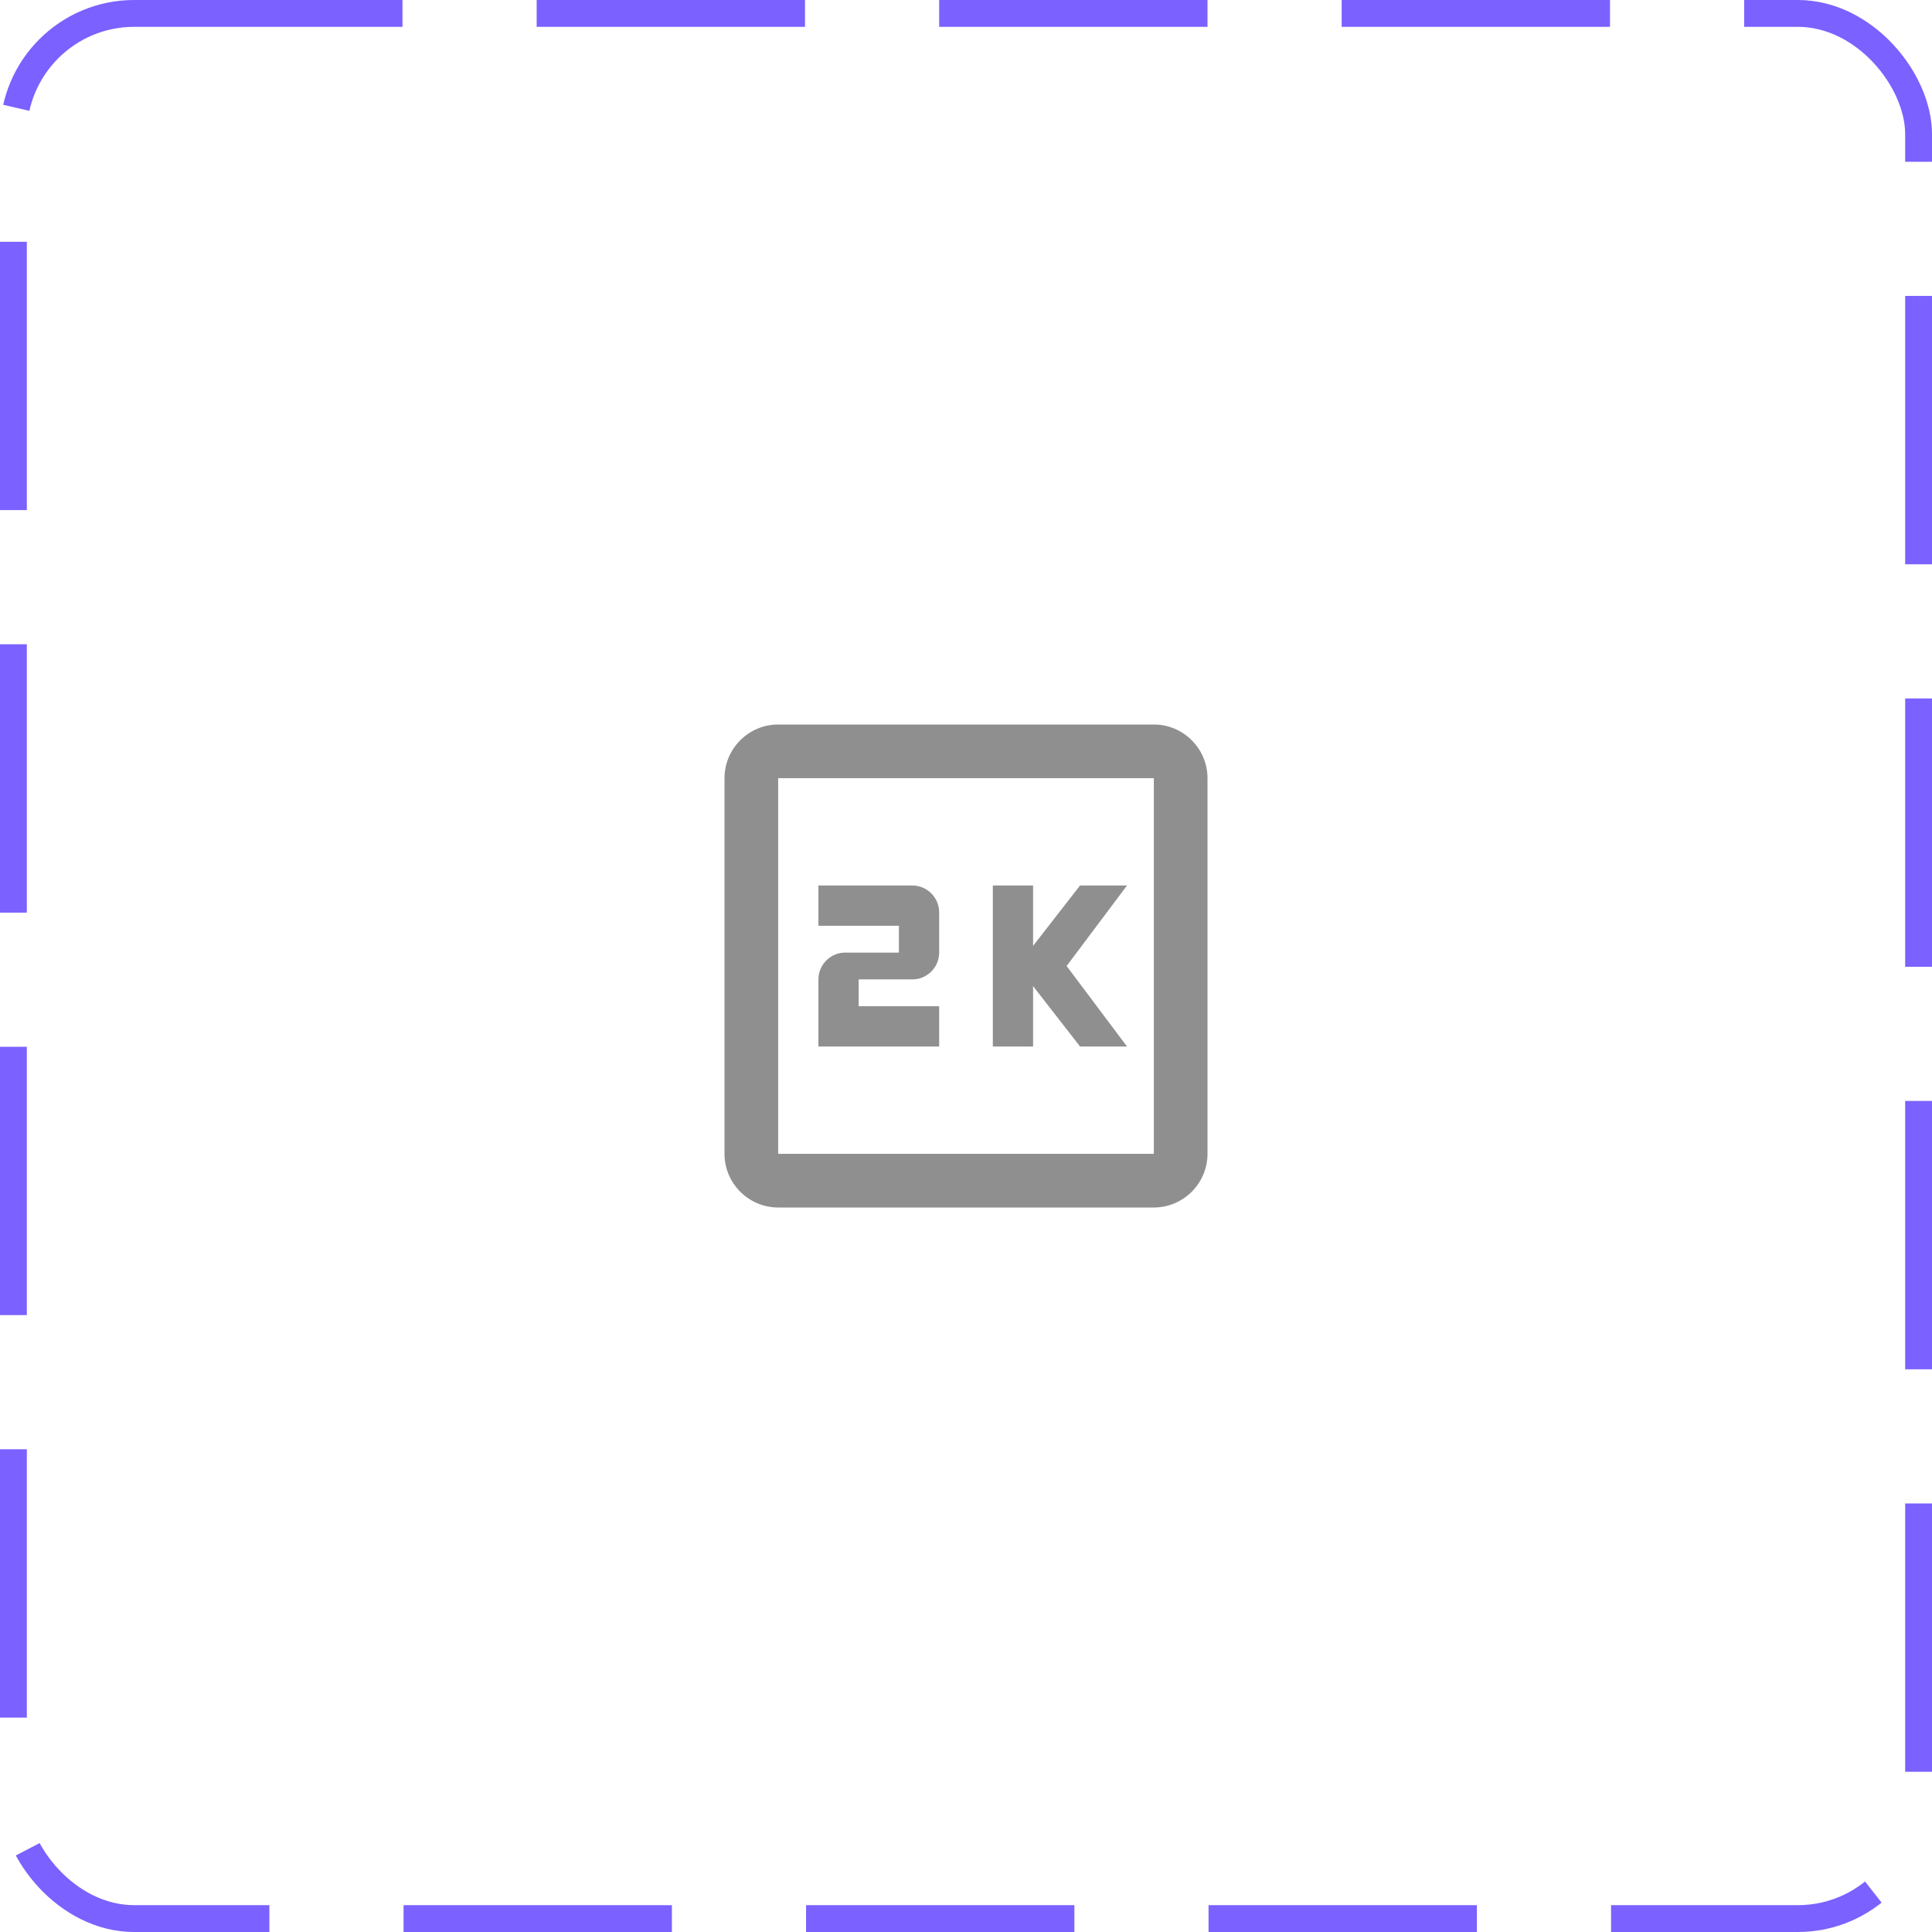 <svg width="72" height="72" viewBox="0 0 72 72" fill="none" xmlns="http://www.w3.org/2000/svg">
<g clip-path="url(#clip0_256_16833)">
<path d="M43 27H29C27.9 27 27 27.9 27 29V43C27 44.1 27.9 45 29 45H43C44.1 45 45 44.1 45 43V29C45 27.9 44.1 27 43 27ZM43 43H29V29H43V43Z" fill="#8F8F8F"/>
<path d="M35 37.5H32V36.5H34C34.55 36.5 35 36.05 35 35.5V34C35 33.45 34.55 33 34 33H30.5V34.5H33.5V35.5H31.5C30.95 35.5 30.5 35.95 30.5 36.5V39H35V37.5Z" fill="#8F8F8F"/>
<path d="M38.5 36.75L40.25 39H42L39.75 36L42 33H40.25L38.5 35.25V33H37V39H38.5V36.75Z" fill="#8F8F8F"/>
</g>
<rect x="0.5" y="0.5" width="71" height="71" rx="4.5" stroke="#7B61FF" stroke-dasharray="10 5"/>
<defs>
<clipPath id="clip0_256_16833">
<rect width="72" height="72" rx="5" fill="white"/>
</clipPath>
</defs>
</svg>

